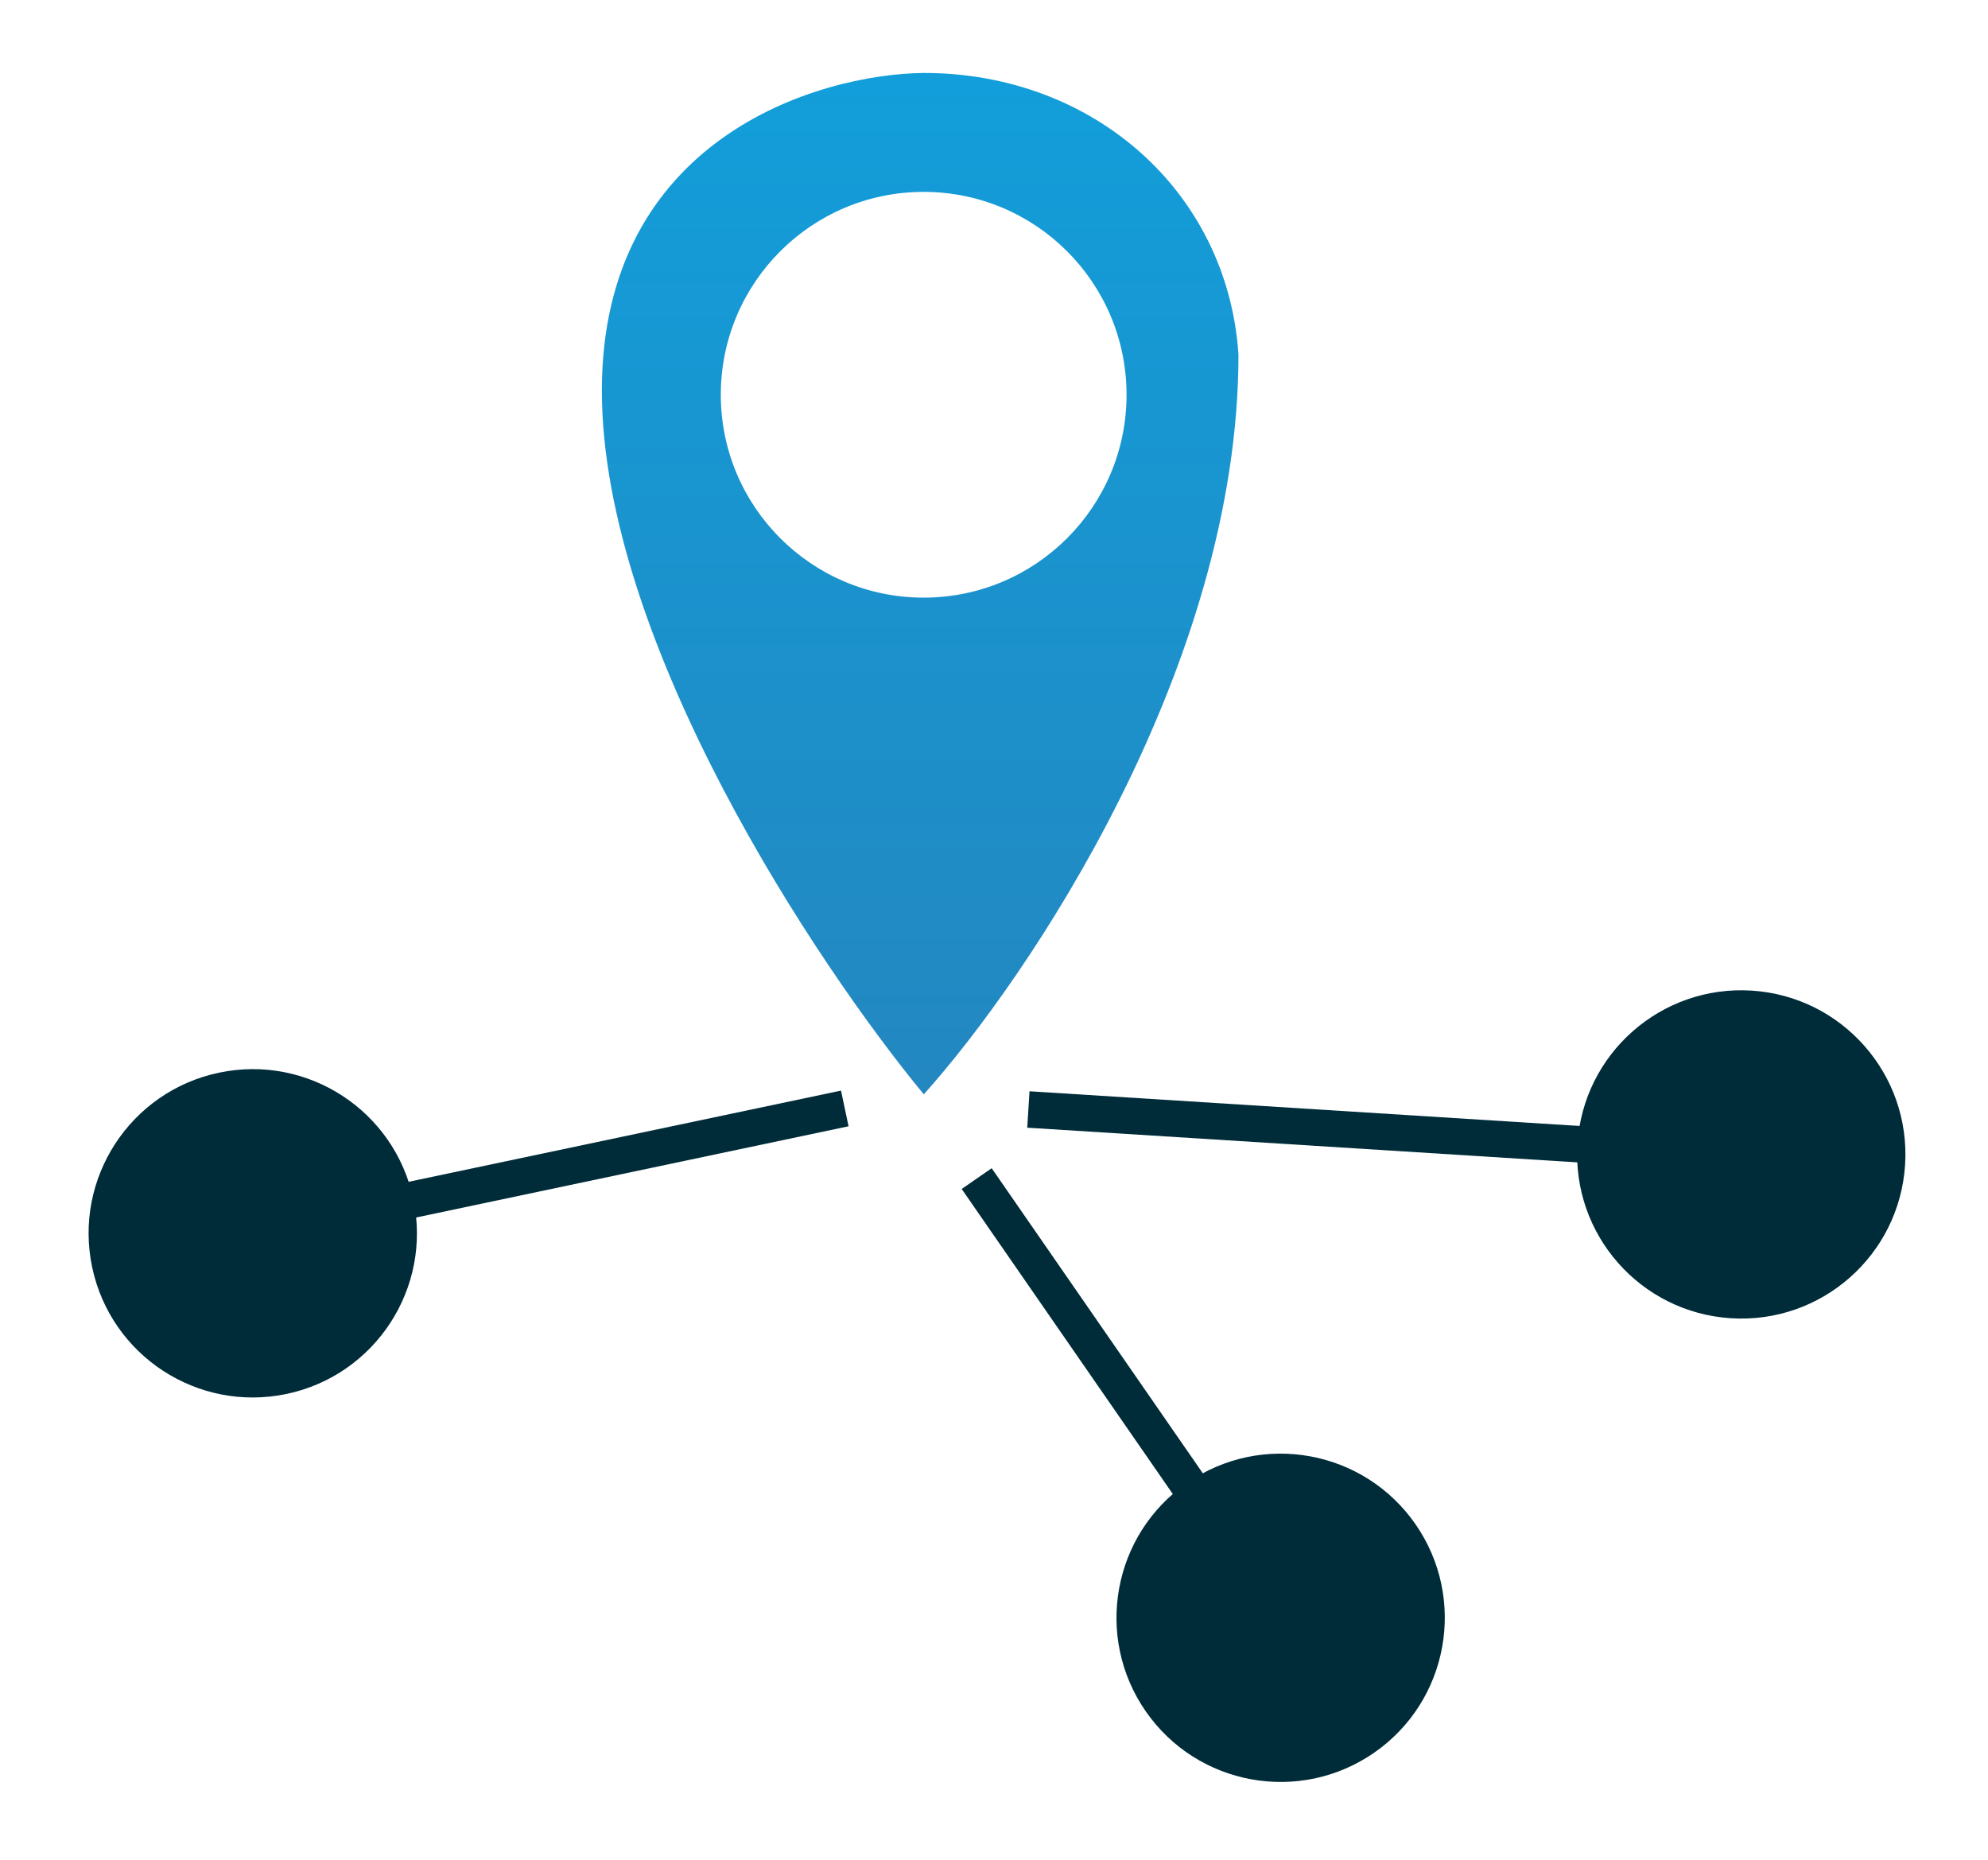 <svg width="109" height="102" viewBox="0 0 109 102" fill="none" xmlns="http://www.w3.org/2000/svg">
<g filter="url(#filter0_d_819_735)">
<rect x="46.112" y="55.795" width="2" height="25.174" transform="rotate(78.089 46.112 55.795)" fill="#002C39"/>
<circle cx="13.859" cy="63.62" r="9" transform="rotate(78.089 13.859 63.62)" fill="#002C39"/>
<rect x="52.728" y="61.189" width="2" height="21.286" transform="rotate(-34.686 52.728 61.189)" fill="#002C39"/>
<circle cx="70.216" cy="84.701" r="9" transform="rotate(-34.686 70.216 84.701)" fill="#002C39"/>
<rect x="56.322" y="57.829" width="2" height="31.166" transform="rotate(-86.392 56.322 57.829)" fill="#002C39"/>
<circle cx="95.472" cy="59.295" r="9" transform="rotate(-86.392 95.472 59.295)" fill="#002C39"/>
<path fill-rule="evenodd" clip-rule="evenodd" d="M50.65 56C56.402 49.602 67.904 32.532 67.904 15.435C67.309 6.53 59.971 -1.08182e-05 50.65 0C44.767 0.066 33 3.641 33 17.413C33 31.186 44.767 48.876 50.65 56ZM50.644 28.767C56.787 28.767 61.767 23.787 61.767 17.644C61.767 11.501 56.787 6.521 50.644 6.521C44.501 6.521 39.521 11.501 39.521 17.644C39.521 23.787 44.501 28.767 50.644 28.767Z" fill="url(#paint0_linear_819_735)"/>
</g>
<defs>
<filter id="filter0_d_819_735" x="-0.805" y="0" width="109.825" height="105.223" filterUnits="userSpaceOnUse" color-interpolation-filters="sRGB">
<feFlood flood-opacity="0" result="BackgroundImageFix"/>
<feColorMatrix in="SourceAlpha" type="matrix" values="0 0 0 0 0 0 0 0 0 0 0 0 0 0 0 0 0 0 127 0" result="hardAlpha"/>
<feOffset dy="4"/>
<feGaussianBlur stdDeviation="2"/>
<feColorMatrix type="matrix" values="0 0 0 0 0 0 0 0 0 0 0 0 0 0 0 0 0 0 0.25 0"/>
<feBlend mode="normal" in2="BackgroundImageFix" result="effect1_dropShadow_819_735"/>
<feBlend mode="normal" in="SourceGraphic" in2="effect1_dropShadow_819_735" result="shape"/>
</filter>
<linearGradient id="paint0_linear_819_735" x1="50.452" y1="0" x2="50.452" y2="56" gradientUnits="userSpaceOnUse">
<stop stop-color="#129EDA"/>
<stop offset="1" stop-color="#2387C0"/>
</linearGradient>
</defs>
</svg>
